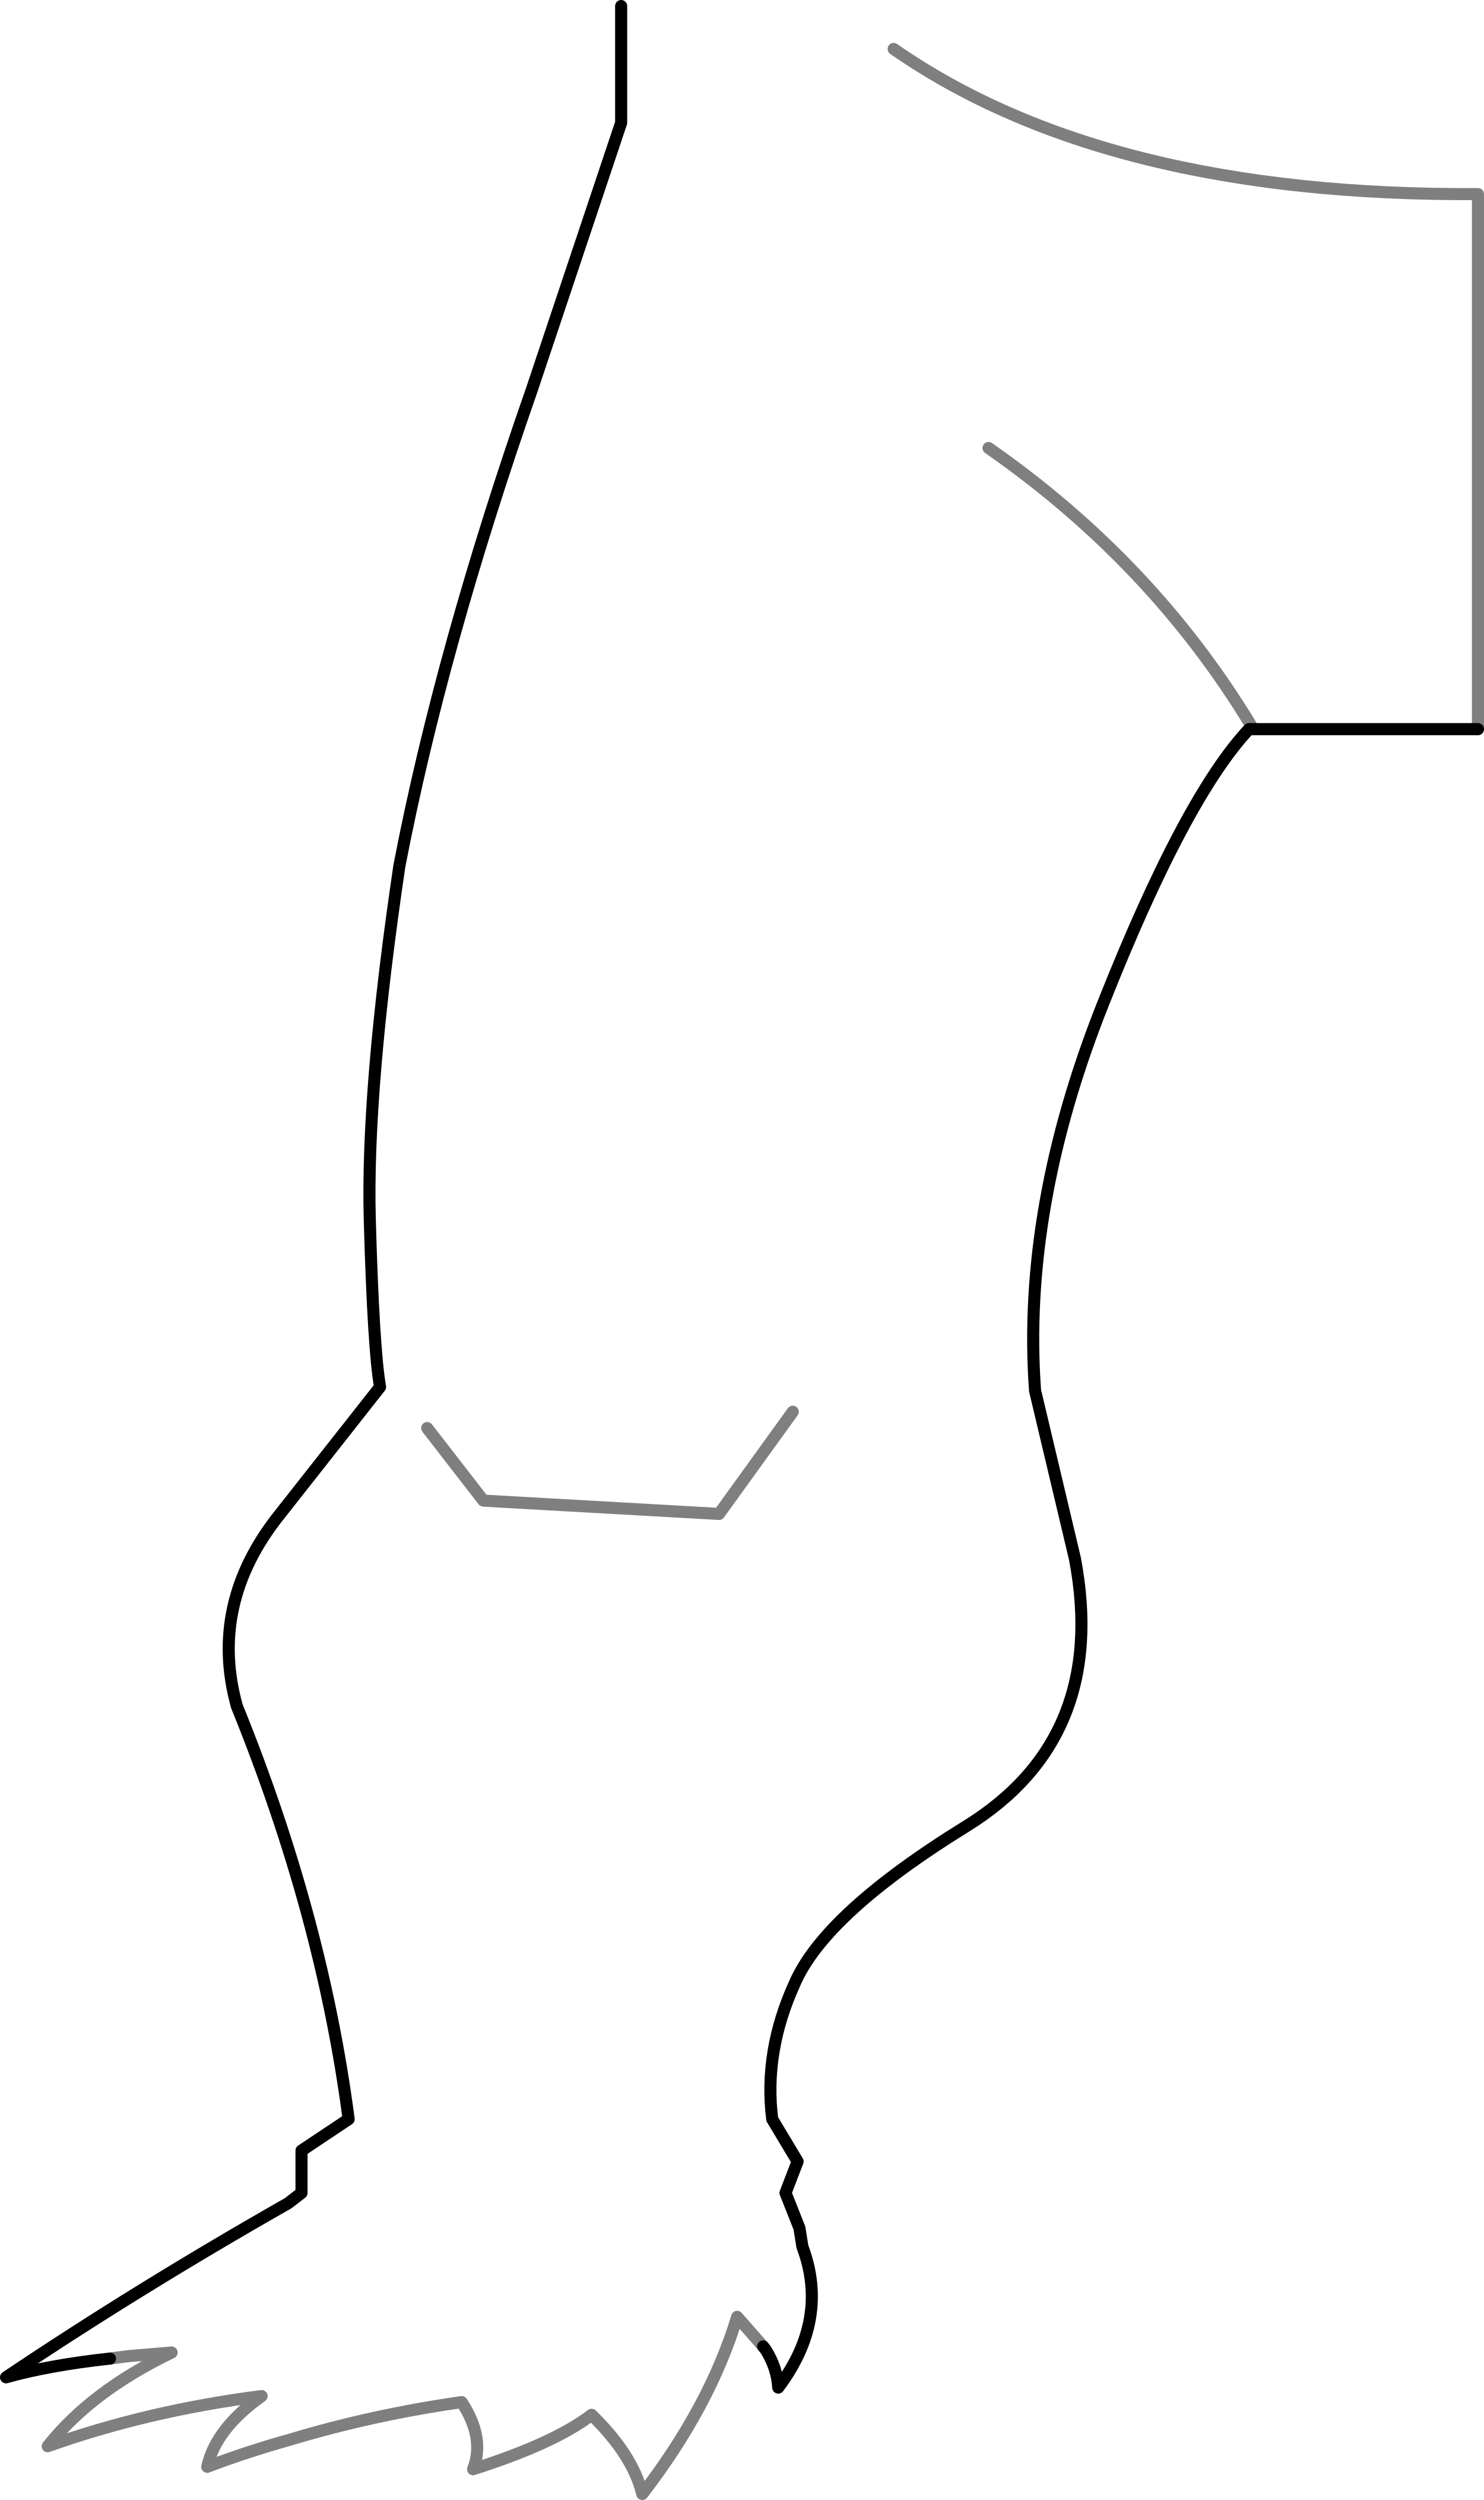 <?xml version="1.0" encoding="UTF-8" standalone="no"?>
<svg xmlns:xlink="http://www.w3.org/1999/xlink" height="206.75px" width="122.8px" xmlns="http://www.w3.org/2000/svg">
  <g transform="matrix(1.0, 0.0, 0.0, 1.0, -277.6, -337.8)">
    <path d="M399.9 398.1 L380.95 398.1 Q375.65 403.75 368.9 420.75 362.15 437.7 363.25 452.8 L366.55 466.7 Q369.35 481.5 357.6 488.8 345.85 496.05 343.35 501.85 340.8 507.45 341.5 513.05 L343.6 516.55 342.6 519.15 343.75 522.05 344.0 523.6 Q346.25 529.6 342.0 535.25 341.9 533.6 340.95 532.1 L340.75 531.85 M286.7 532.85 Q281.65 533.4 278.1 534.4 289.05 527.05 301.45 520.0 L302.55 519.15 302.55 515.65 306.45 513.05 Q304.25 496.25 297.2 478.9 294.85 470.45 300.7 463.1 L309.05 452.5 Q308.5 449.35 308.2 438.7 307.9 427.95 310.65 409.4 314.1 391.5 321.6 370.05 L329.0 347.95 329.0 338.3" fill="none" stroke="#000000" stroke-linecap="round" stroke-linejoin="round" stroke-width="1.0"/>
    <path d="M351.55 341.85 Q369.1 354.05 399.9 353.85 L399.9 398.1 M340.75 531.85 L338.6 529.4 Q336.35 536.8 330.75 544.05 329.95 540.8 326.55 537.5 323.5 539.85 316.75 542.0 317.75 539.4 315.8 536.45 308.4 537.5 301.45 539.6 298.05 540.55 294.75 541.8 295.45 538.65 299.25 535.95 289.85 537.15 281.55 540.1 285.15 535.55 291.8 532.35 L288.2 532.65 286.7 532.85 M312.95 455.9 L317.6 461.9 337.1 463.0 343.2 454.55 M381.1 397.75 Q372.9 384.25 359.4 374.85" fill="none" stroke="#000000" stroke-linecap="round" stroke-linejoin="round" stroke-opacity="0.502" stroke-width="1.0"/>
  </g>
</svg>
